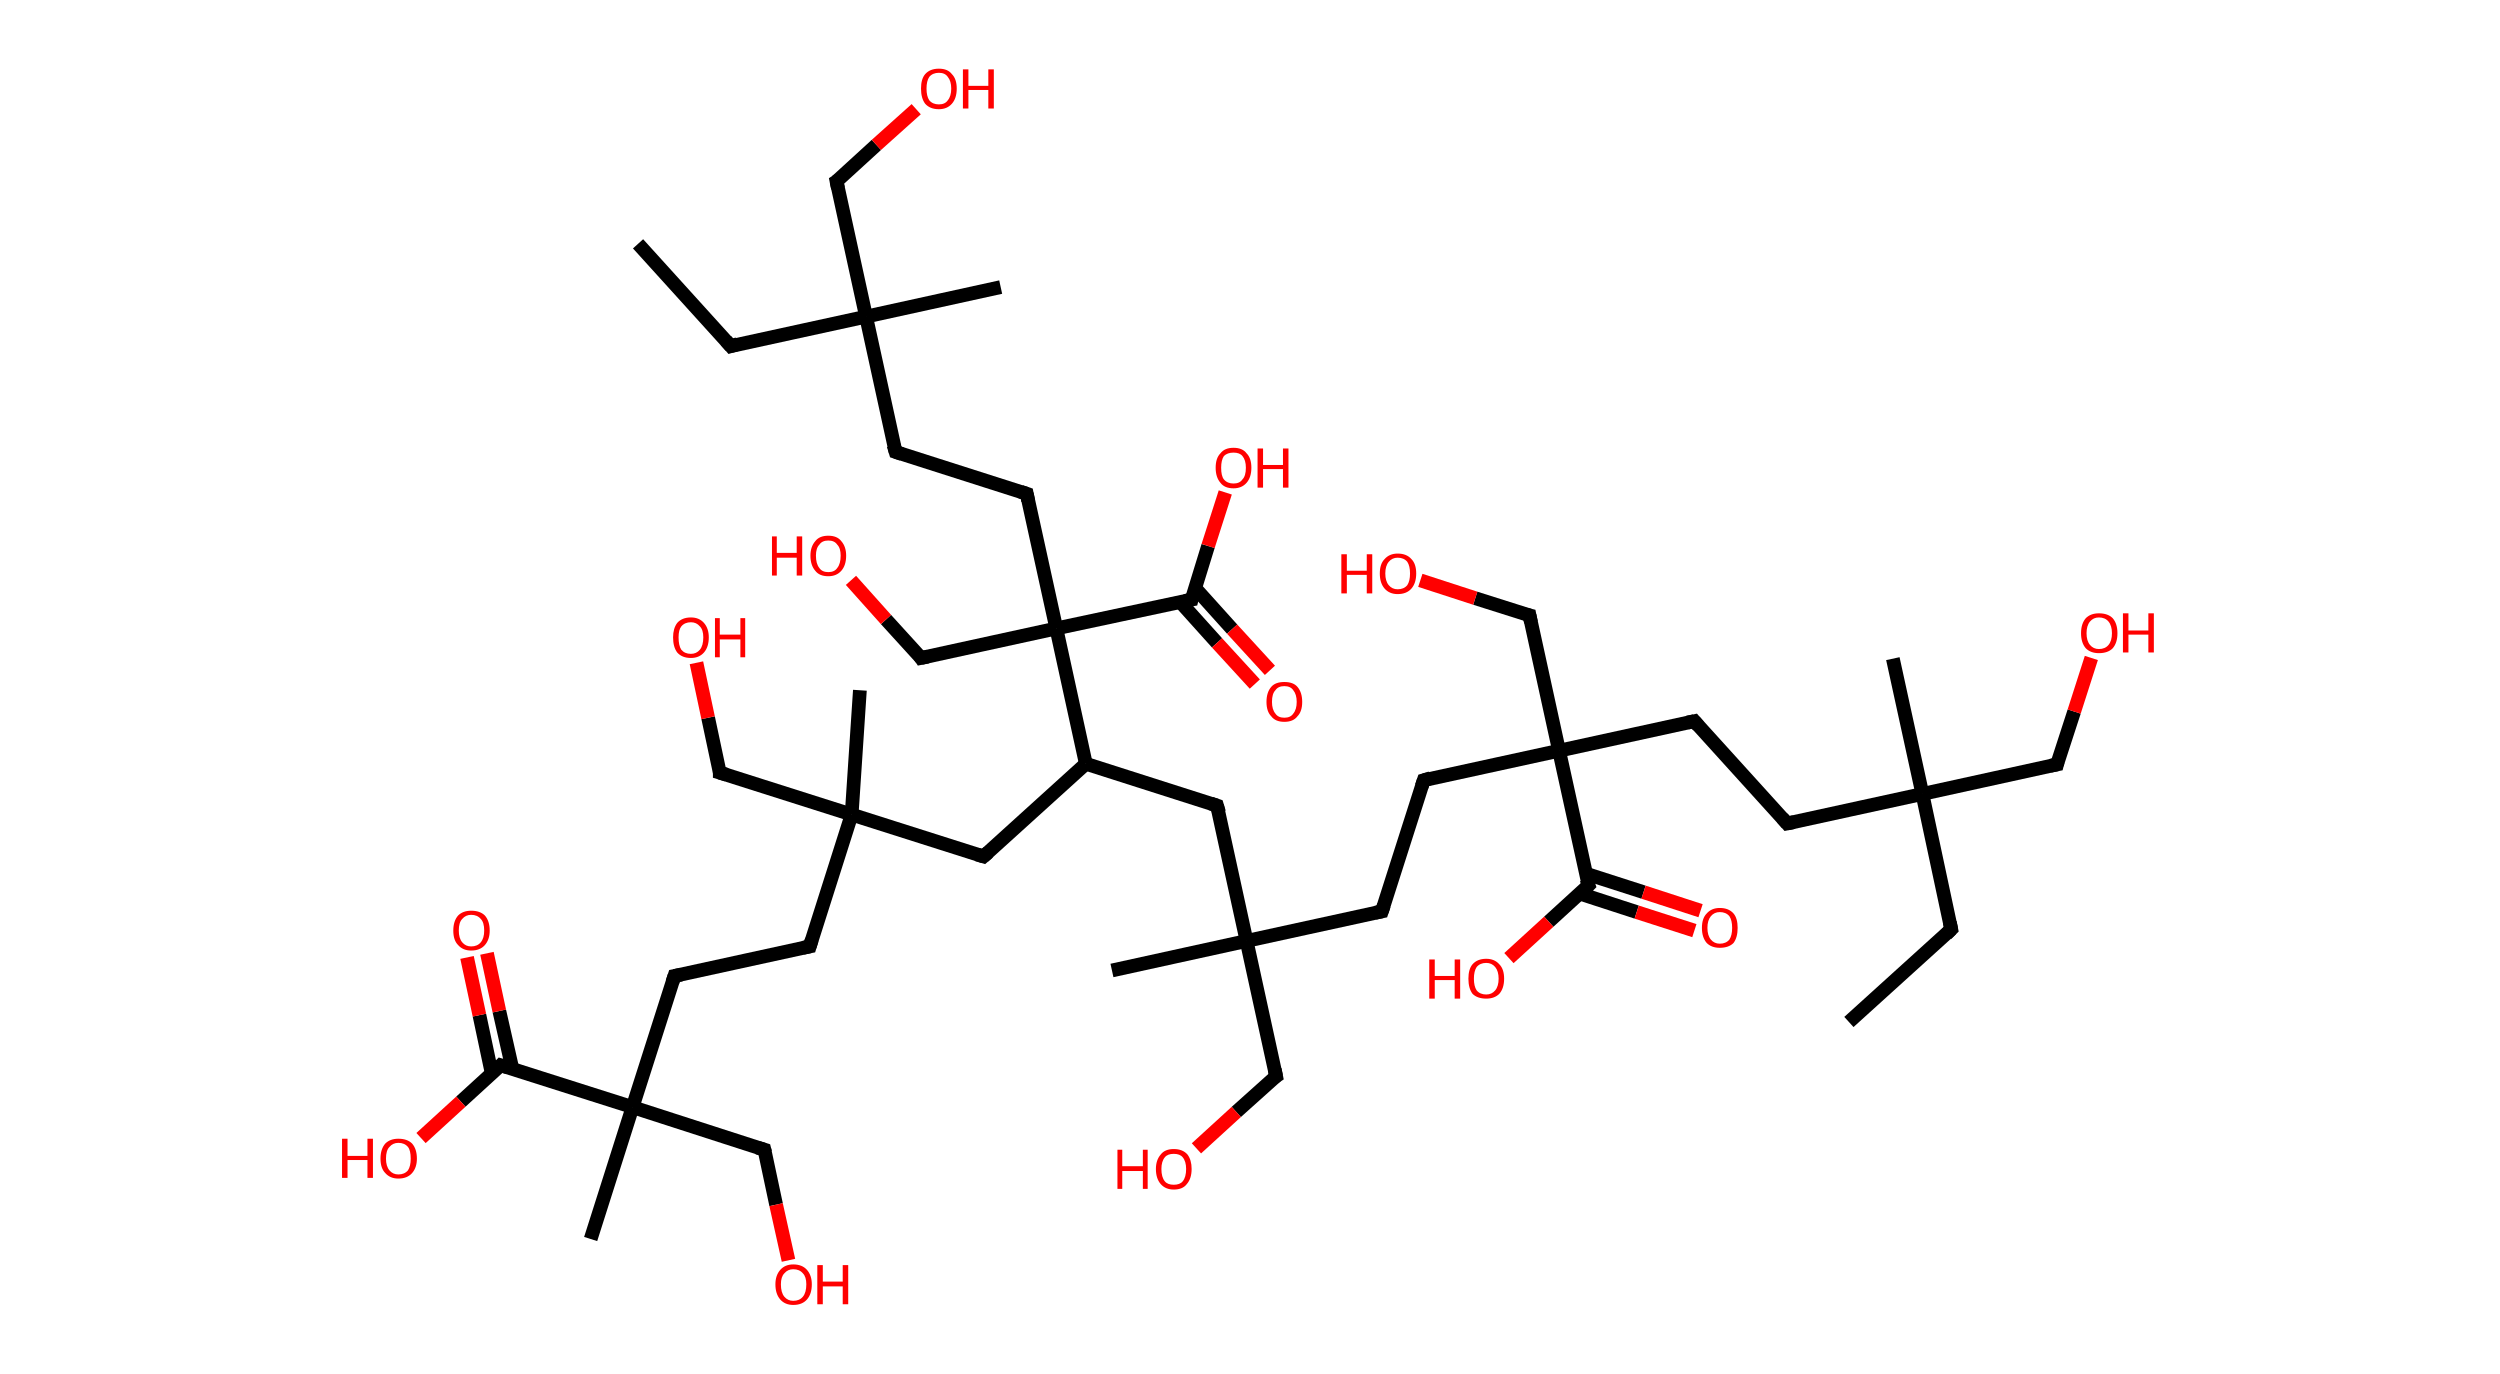 <?xml version='1.0' encoding='ASCII' standalone='yes'?>
<svg xmlns="http://www.w3.org/2000/svg" xmlns:rdkit="http://www.rdkit.org/xml" xmlns:xlink="http://www.w3.org/1999/xlink" version="1.1" baseProfile="full" xml:space="preserve" width="364px" height="200px" viewBox="0 0 364 200">
<!-- END OF HEADER -->
<rect style="opacity:1.0;fill:#FFFFFF;stroke:none" width="364.0" height="200.0" x="0.0" y="0.0"> </rect>
<path class="bond-0 atom-0 atom-1" d="M 269.2,148.8 L 284.1,135.3" style="fill:none;fill-rule:evenodd;stroke:#000000;stroke-width:2.0px;stroke-linecap:butt;stroke-linejoin:miter;stroke-opacity:1"/>
<path class="bond-1 atom-1 atom-2" d="M 284.1,135.3 L 279.9,115.6" style="fill:none;fill-rule:evenodd;stroke:#000000;stroke-width:2.0px;stroke-linecap:butt;stroke-linejoin:miter;stroke-opacity:1"/>
<path class="bond-2 atom-2 atom-3" d="M 279.9,115.6 L 275.6,95.9" style="fill:none;fill-rule:evenodd;stroke:#000000;stroke-width:2.0px;stroke-linecap:butt;stroke-linejoin:miter;stroke-opacity:1"/>
<path class="bond-3 atom-2 atom-4" d="M 279.9,115.6 L 299.5,111.3" style="fill:none;fill-rule:evenodd;stroke:#000000;stroke-width:2.0px;stroke-linecap:butt;stroke-linejoin:miter;stroke-opacity:1"/>
<path class="bond-4 atom-4 atom-5" d="M 299.5,111.3 L 302.0,103.6" style="fill:none;fill-rule:evenodd;stroke:#000000;stroke-width:2.0px;stroke-linecap:butt;stroke-linejoin:miter;stroke-opacity:1"/>
<path class="bond-4 atom-4 atom-5" d="M 302.0,103.6 L 304.5,95.8" style="fill:none;fill-rule:evenodd;stroke:#FF0000;stroke-width:2.0px;stroke-linecap:butt;stroke-linejoin:miter;stroke-opacity:1"/>
<path class="bond-5 atom-2 atom-6" d="M 279.9,115.6 L 260.2,119.9" style="fill:none;fill-rule:evenodd;stroke:#000000;stroke-width:2.0px;stroke-linecap:butt;stroke-linejoin:miter;stroke-opacity:1"/>
<path class="bond-6 atom-6 atom-7" d="M 260.2,119.9 L 246.7,105.0" style="fill:none;fill-rule:evenodd;stroke:#000000;stroke-width:2.0px;stroke-linecap:butt;stroke-linejoin:miter;stroke-opacity:1"/>
<path class="bond-7 atom-7 atom-8" d="M 246.7,105.0 L 227.0,109.3" style="fill:none;fill-rule:evenodd;stroke:#000000;stroke-width:2.0px;stroke-linecap:butt;stroke-linejoin:miter;stroke-opacity:1"/>
<path class="bond-8 atom-8 atom-9" d="M 227.0,109.3 L 222.7,89.6" style="fill:none;fill-rule:evenodd;stroke:#000000;stroke-width:2.0px;stroke-linecap:butt;stroke-linejoin:miter;stroke-opacity:1"/>
<path class="bond-9 atom-9 atom-10" d="M 222.7,89.6 L 214.8,87.1" style="fill:none;fill-rule:evenodd;stroke:#000000;stroke-width:2.0px;stroke-linecap:butt;stroke-linejoin:miter;stroke-opacity:1"/>
<path class="bond-9 atom-9 atom-10" d="M 214.8,87.1 L 206.8,84.5" style="fill:none;fill-rule:evenodd;stroke:#FF0000;stroke-width:2.0px;stroke-linecap:butt;stroke-linejoin:miter;stroke-opacity:1"/>
<path class="bond-10 atom-8 atom-11" d="M 227.0,109.3 L 207.3,113.6" style="fill:none;fill-rule:evenodd;stroke:#000000;stroke-width:2.0px;stroke-linecap:butt;stroke-linejoin:miter;stroke-opacity:1"/>
<path class="bond-11 atom-11 atom-12" d="M 207.3,113.6 L 201.2,132.7" style="fill:none;fill-rule:evenodd;stroke:#000000;stroke-width:2.0px;stroke-linecap:butt;stroke-linejoin:miter;stroke-opacity:1"/>
<path class="bond-12 atom-12 atom-13" d="M 201.2,132.7 L 181.5,137.0" style="fill:none;fill-rule:evenodd;stroke:#000000;stroke-width:2.0px;stroke-linecap:butt;stroke-linejoin:miter;stroke-opacity:1"/>
<path class="bond-13 atom-13 atom-14" d="M 181.5,137.0 L 161.9,141.3" style="fill:none;fill-rule:evenodd;stroke:#000000;stroke-width:2.0px;stroke-linecap:butt;stroke-linejoin:miter;stroke-opacity:1"/>
<path class="bond-14 atom-13 atom-15" d="M 181.5,137.0 L 185.8,156.7" style="fill:none;fill-rule:evenodd;stroke:#000000;stroke-width:2.0px;stroke-linecap:butt;stroke-linejoin:miter;stroke-opacity:1"/>
<path class="bond-15 atom-15 atom-16" d="M 185.8,156.7 L 180.0,161.9" style="fill:none;fill-rule:evenodd;stroke:#000000;stroke-width:2.0px;stroke-linecap:butt;stroke-linejoin:miter;stroke-opacity:1"/>
<path class="bond-15 atom-15 atom-16" d="M 180.0,161.9 L 174.2,167.2" style="fill:none;fill-rule:evenodd;stroke:#FF0000;stroke-width:2.0px;stroke-linecap:butt;stroke-linejoin:miter;stroke-opacity:1"/>
<path class="bond-16 atom-13 atom-17" d="M 181.5,137.0 L 177.2,117.3" style="fill:none;fill-rule:evenodd;stroke:#000000;stroke-width:2.0px;stroke-linecap:butt;stroke-linejoin:miter;stroke-opacity:1"/>
<path class="bond-17 atom-17 atom-18" d="M 177.2,117.3 L 158.1,111.2" style="fill:none;fill-rule:evenodd;stroke:#000000;stroke-width:2.0px;stroke-linecap:butt;stroke-linejoin:miter;stroke-opacity:1"/>
<path class="bond-18 atom-18 atom-19" d="M 158.1,111.2 L 143.2,124.7" style="fill:none;fill-rule:evenodd;stroke:#000000;stroke-width:2.0px;stroke-linecap:butt;stroke-linejoin:miter;stroke-opacity:1"/>
<path class="bond-19 atom-19 atom-20" d="M 143.2,124.7 L 124.0,118.6" style="fill:none;fill-rule:evenodd;stroke:#000000;stroke-width:2.0px;stroke-linecap:butt;stroke-linejoin:miter;stroke-opacity:1"/>
<path class="bond-20 atom-20 atom-21" d="M 124.0,118.6 L 125.2,100.5" style="fill:none;fill-rule:evenodd;stroke:#000000;stroke-width:2.0px;stroke-linecap:butt;stroke-linejoin:miter;stroke-opacity:1"/>
<path class="bond-21 atom-20 atom-22" d="M 124.0,118.6 L 104.8,112.5" style="fill:none;fill-rule:evenodd;stroke:#000000;stroke-width:2.0px;stroke-linecap:butt;stroke-linejoin:miter;stroke-opacity:1"/>
<path class="bond-22 atom-22 atom-23" d="M 104.8,112.5 L 103.1,104.5" style="fill:none;fill-rule:evenodd;stroke:#000000;stroke-width:2.0px;stroke-linecap:butt;stroke-linejoin:miter;stroke-opacity:1"/>
<path class="bond-22 atom-22 atom-23" d="M 103.1,104.5 L 101.4,96.5" style="fill:none;fill-rule:evenodd;stroke:#FF0000;stroke-width:2.0px;stroke-linecap:butt;stroke-linejoin:miter;stroke-opacity:1"/>
<path class="bond-23 atom-20 atom-24" d="M 124.0,118.6 L 117.9,137.8" style="fill:none;fill-rule:evenodd;stroke:#000000;stroke-width:2.0px;stroke-linecap:butt;stroke-linejoin:miter;stroke-opacity:1"/>
<path class="bond-24 atom-24 atom-25" d="M 117.9,137.8 L 98.2,142.1" style="fill:none;fill-rule:evenodd;stroke:#000000;stroke-width:2.0px;stroke-linecap:butt;stroke-linejoin:miter;stroke-opacity:1"/>
<path class="bond-25 atom-25 atom-26" d="M 98.2,142.1 L 92.1,161.2" style="fill:none;fill-rule:evenodd;stroke:#000000;stroke-width:2.0px;stroke-linecap:butt;stroke-linejoin:miter;stroke-opacity:1"/>
<path class="bond-26 atom-26 atom-27" d="M 92.1,161.2 L 86.0,180.4" style="fill:none;fill-rule:evenodd;stroke:#000000;stroke-width:2.0px;stroke-linecap:butt;stroke-linejoin:miter;stroke-opacity:1"/>
<path class="bond-27 atom-26 atom-28" d="M 92.1,161.2 L 111.3,167.4" style="fill:none;fill-rule:evenodd;stroke:#000000;stroke-width:2.0px;stroke-linecap:butt;stroke-linejoin:miter;stroke-opacity:1"/>
<path class="bond-28 atom-28 atom-29" d="M 111.3,167.4 L 113.0,175.4" style="fill:none;fill-rule:evenodd;stroke:#000000;stroke-width:2.0px;stroke-linecap:butt;stroke-linejoin:miter;stroke-opacity:1"/>
<path class="bond-28 atom-28 atom-29" d="M 113.0,175.4 L 114.8,183.5" style="fill:none;fill-rule:evenodd;stroke:#FF0000;stroke-width:2.0px;stroke-linecap:butt;stroke-linejoin:miter;stroke-opacity:1"/>
<path class="bond-29 atom-26 atom-30" d="M 92.1,161.2 L 72.9,155.1" style="fill:none;fill-rule:evenodd;stroke:#000000;stroke-width:2.0px;stroke-linecap:butt;stroke-linejoin:miter;stroke-opacity:1"/>
<path class="bond-30 atom-30 atom-31" d="M 74.6,155.6 L 72.7,147.2" style="fill:none;fill-rule:evenodd;stroke:#000000;stroke-width:2.0px;stroke-linecap:butt;stroke-linejoin:miter;stroke-opacity:1"/>
<path class="bond-30 atom-30 atom-31" d="M 72.7,147.2 L 70.9,138.8" style="fill:none;fill-rule:evenodd;stroke:#FF0000;stroke-width:2.0px;stroke-linecap:butt;stroke-linejoin:miter;stroke-opacity:1"/>
<path class="bond-30 atom-30 atom-31" d="M 71.6,156.3 L 69.8,147.8" style="fill:none;fill-rule:evenodd;stroke:#000000;stroke-width:2.0px;stroke-linecap:butt;stroke-linejoin:miter;stroke-opacity:1"/>
<path class="bond-30 atom-30 atom-31" d="M 69.8,147.8 L 68.0,139.4" style="fill:none;fill-rule:evenodd;stroke:#FF0000;stroke-width:2.0px;stroke-linecap:butt;stroke-linejoin:miter;stroke-opacity:1"/>
<path class="bond-31 atom-30 atom-32" d="M 72.9,155.1 L 67.1,160.4" style="fill:none;fill-rule:evenodd;stroke:#000000;stroke-width:2.0px;stroke-linecap:butt;stroke-linejoin:miter;stroke-opacity:1"/>
<path class="bond-31 atom-30 atom-32" d="M 67.1,160.4 L 61.3,165.7" style="fill:none;fill-rule:evenodd;stroke:#FF0000;stroke-width:2.0px;stroke-linecap:butt;stroke-linejoin:miter;stroke-opacity:1"/>
<path class="bond-32 atom-18 atom-33" d="M 158.1,111.2 L 153.8,91.5" style="fill:none;fill-rule:evenodd;stroke:#000000;stroke-width:2.0px;stroke-linecap:butt;stroke-linejoin:miter;stroke-opacity:1"/>
<path class="bond-33 atom-33 atom-34" d="M 153.8,91.5 L 134.1,95.8" style="fill:none;fill-rule:evenodd;stroke:#000000;stroke-width:2.0px;stroke-linecap:butt;stroke-linejoin:miter;stroke-opacity:1"/>
<path class="bond-34 atom-34 atom-35" d="M 134.1,95.8 L 129.0,90.2" style="fill:none;fill-rule:evenodd;stroke:#000000;stroke-width:2.0px;stroke-linecap:butt;stroke-linejoin:miter;stroke-opacity:1"/>
<path class="bond-34 atom-34 atom-35" d="M 129.0,90.2 L 123.9,84.5" style="fill:none;fill-rule:evenodd;stroke:#FF0000;stroke-width:2.0px;stroke-linecap:butt;stroke-linejoin:miter;stroke-opacity:1"/>
<path class="bond-35 atom-33 atom-36" d="M 153.8,91.5 L 149.5,71.9" style="fill:none;fill-rule:evenodd;stroke:#000000;stroke-width:2.0px;stroke-linecap:butt;stroke-linejoin:miter;stroke-opacity:1"/>
<path class="bond-36 atom-36 atom-37" d="M 149.5,71.9 L 130.4,65.8" style="fill:none;fill-rule:evenodd;stroke:#000000;stroke-width:2.0px;stroke-linecap:butt;stroke-linejoin:miter;stroke-opacity:1"/>
<path class="bond-37 atom-37 atom-38" d="M 130.4,65.8 L 126.1,46.1" style="fill:none;fill-rule:evenodd;stroke:#000000;stroke-width:2.0px;stroke-linecap:butt;stroke-linejoin:miter;stroke-opacity:1"/>
<path class="bond-38 atom-38 atom-39" d="M 126.1,46.1 L 145.7,41.8" style="fill:none;fill-rule:evenodd;stroke:#000000;stroke-width:2.0px;stroke-linecap:butt;stroke-linejoin:miter;stroke-opacity:1"/>
<path class="bond-39 atom-38 atom-40" d="M 126.1,46.1 L 106.4,50.4" style="fill:none;fill-rule:evenodd;stroke:#000000;stroke-width:2.0px;stroke-linecap:butt;stroke-linejoin:miter;stroke-opacity:1"/>
<path class="bond-40 atom-40 atom-41" d="M 106.4,50.4 L 92.9,35.5" style="fill:none;fill-rule:evenodd;stroke:#000000;stroke-width:2.0px;stroke-linecap:butt;stroke-linejoin:miter;stroke-opacity:1"/>
<path class="bond-41 atom-38 atom-42" d="M 126.1,46.1 L 121.8,26.4" style="fill:none;fill-rule:evenodd;stroke:#000000;stroke-width:2.0px;stroke-linecap:butt;stroke-linejoin:miter;stroke-opacity:1"/>
<path class="bond-42 atom-42 atom-43" d="M 121.8,26.4 L 127.6,21.1" style="fill:none;fill-rule:evenodd;stroke:#000000;stroke-width:2.0px;stroke-linecap:butt;stroke-linejoin:miter;stroke-opacity:1"/>
<path class="bond-42 atom-42 atom-43" d="M 127.6,21.1 L 133.4,15.9" style="fill:none;fill-rule:evenodd;stroke:#FF0000;stroke-width:2.0px;stroke-linecap:butt;stroke-linejoin:miter;stroke-opacity:1"/>
<path class="bond-43 atom-33 atom-44" d="M 153.8,91.5 L 173.5,87.3" style="fill:none;fill-rule:evenodd;stroke:#000000;stroke-width:2.0px;stroke-linecap:butt;stroke-linejoin:miter;stroke-opacity:1"/>
<path class="bond-44 atom-44 atom-45" d="M 171.8,87.6 L 177.2,93.6" style="fill:none;fill-rule:evenodd;stroke:#000000;stroke-width:2.0px;stroke-linecap:butt;stroke-linejoin:miter;stroke-opacity:1"/>
<path class="bond-44 atom-44 atom-45" d="M 177.2,93.6 L 182.7,99.6" style="fill:none;fill-rule:evenodd;stroke:#FF0000;stroke-width:2.0px;stroke-linecap:butt;stroke-linejoin:miter;stroke-opacity:1"/>
<path class="bond-44 atom-44 atom-45" d="M 174.0,85.6 L 179.4,91.6" style="fill:none;fill-rule:evenodd;stroke:#000000;stroke-width:2.0px;stroke-linecap:butt;stroke-linejoin:miter;stroke-opacity:1"/>
<path class="bond-44 atom-44 atom-45" d="M 179.4,91.6 L 184.9,97.6" style="fill:none;fill-rule:evenodd;stroke:#FF0000;stroke-width:2.0px;stroke-linecap:butt;stroke-linejoin:miter;stroke-opacity:1"/>
<path class="bond-45 atom-44 atom-46" d="M 173.5,87.3 L 175.9,79.5" style="fill:none;fill-rule:evenodd;stroke:#000000;stroke-width:2.0px;stroke-linecap:butt;stroke-linejoin:miter;stroke-opacity:1"/>
<path class="bond-45 atom-44 atom-46" d="M 175.9,79.5 L 178.4,71.7" style="fill:none;fill-rule:evenodd;stroke:#FF0000;stroke-width:2.0px;stroke-linecap:butt;stroke-linejoin:miter;stroke-opacity:1"/>
<path class="bond-46 atom-8 atom-47" d="M 227.0,109.3 L 231.3,128.9" style="fill:none;fill-rule:evenodd;stroke:#000000;stroke-width:2.0px;stroke-linecap:butt;stroke-linejoin:miter;stroke-opacity:1"/>
<path class="bond-47 atom-47 atom-48" d="M 230.0,130.1 L 238.3,132.8" style="fill:none;fill-rule:evenodd;stroke:#000000;stroke-width:2.0px;stroke-linecap:butt;stroke-linejoin:miter;stroke-opacity:1"/>
<path class="bond-47 atom-47 atom-48" d="M 238.3,132.8 L 246.7,135.5" style="fill:none;fill-rule:evenodd;stroke:#FF0000;stroke-width:2.0px;stroke-linecap:butt;stroke-linejoin:miter;stroke-opacity:1"/>
<path class="bond-47 atom-47 atom-48" d="M 230.9,127.2 L 239.3,129.9" style="fill:none;fill-rule:evenodd;stroke:#000000;stroke-width:2.0px;stroke-linecap:butt;stroke-linejoin:miter;stroke-opacity:1"/>
<path class="bond-47 atom-47 atom-48" d="M 239.3,129.9 L 247.6,132.6" style="fill:none;fill-rule:evenodd;stroke:#FF0000;stroke-width:2.0px;stroke-linecap:butt;stroke-linejoin:miter;stroke-opacity:1"/>
<path class="bond-48 atom-47 atom-49" d="M 231.3,128.9 L 225.5,134.2" style="fill:none;fill-rule:evenodd;stroke:#000000;stroke-width:2.0px;stroke-linecap:butt;stroke-linejoin:miter;stroke-opacity:1"/>
<path class="bond-48 atom-47 atom-49" d="M 225.5,134.2 L 219.7,139.5" style="fill:none;fill-rule:evenodd;stroke:#FF0000;stroke-width:2.0px;stroke-linecap:butt;stroke-linejoin:miter;stroke-opacity:1"/>
<path d="M 283.4,136.0 L 284.1,135.3 L 283.9,134.3" style="fill:none;stroke:#000000;stroke-width:2.0px;stroke-linecap:butt;stroke-linejoin:miter;stroke-opacity:1;"/>
<path d="M 298.5,111.5 L 299.5,111.3 L 299.6,110.9" style="fill:none;stroke:#000000;stroke-width:2.0px;stroke-linecap:butt;stroke-linejoin:miter;stroke-opacity:1;"/>
<path d="M 261.2,119.7 L 260.2,119.9 L 259.5,119.1" style="fill:none;stroke:#000000;stroke-width:2.0px;stroke-linecap:butt;stroke-linejoin:miter;stroke-opacity:1;"/>
<path d="M 247.3,105.7 L 246.7,105.0 L 245.7,105.2" style="fill:none;stroke:#000000;stroke-width:2.0px;stroke-linecap:butt;stroke-linejoin:miter;stroke-opacity:1;"/>
<path d="M 222.9,90.6 L 222.7,89.6 L 222.3,89.5" style="fill:none;stroke:#000000;stroke-width:2.0px;stroke-linecap:butt;stroke-linejoin:miter;stroke-opacity:1;"/>
<path d="M 208.3,113.3 L 207.3,113.6 L 207.0,114.5" style="fill:none;stroke:#000000;stroke-width:2.0px;stroke-linecap:butt;stroke-linejoin:miter;stroke-opacity:1;"/>
<path d="M 201.5,131.8 L 201.2,132.7 L 200.2,132.9" style="fill:none;stroke:#000000;stroke-width:2.0px;stroke-linecap:butt;stroke-linejoin:miter;stroke-opacity:1;"/>
<path d="M 185.6,155.7 L 185.8,156.7 L 185.5,156.9" style="fill:none;stroke:#000000;stroke-width:2.0px;stroke-linecap:butt;stroke-linejoin:miter;stroke-opacity:1;"/>
<path d="M 177.5,118.3 L 177.2,117.3 L 176.3,117.0" style="fill:none;stroke:#000000;stroke-width:2.0px;stroke-linecap:butt;stroke-linejoin:miter;stroke-opacity:1;"/>
<path d="M 143.9,124.1 L 143.2,124.7 L 142.2,124.4" style="fill:none;stroke:#000000;stroke-width:2.0px;stroke-linecap:butt;stroke-linejoin:miter;stroke-opacity:1;"/>
<path d="M 105.8,112.8 L 104.8,112.5 L 104.8,112.1" style="fill:none;stroke:#000000;stroke-width:2.0px;stroke-linecap:butt;stroke-linejoin:miter;stroke-opacity:1;"/>
<path d="M 118.2,136.8 L 117.9,137.8 L 116.9,138.0" style="fill:none;stroke:#000000;stroke-width:2.0px;stroke-linecap:butt;stroke-linejoin:miter;stroke-opacity:1;"/>
<path d="M 99.2,141.9 L 98.2,142.1 L 97.9,143.0" style="fill:none;stroke:#000000;stroke-width:2.0px;stroke-linecap:butt;stroke-linejoin:miter;stroke-opacity:1;"/>
<path d="M 110.3,167.1 L 111.3,167.4 L 111.4,167.8" style="fill:none;stroke:#000000;stroke-width:2.0px;stroke-linecap:butt;stroke-linejoin:miter;stroke-opacity:1;"/>
<path d="M 73.9,155.4 L 72.9,155.1 L 72.6,155.4" style="fill:none;stroke:#000000;stroke-width:2.0px;stroke-linecap:butt;stroke-linejoin:miter;stroke-opacity:1;"/>
<path d="M 135.1,95.6 L 134.1,95.8 L 133.9,95.5" style="fill:none;stroke:#000000;stroke-width:2.0px;stroke-linecap:butt;stroke-linejoin:miter;stroke-opacity:1;"/>
<path d="M 149.7,72.9 L 149.5,71.9 L 148.6,71.6" style="fill:none;stroke:#000000;stroke-width:2.0px;stroke-linecap:butt;stroke-linejoin:miter;stroke-opacity:1;"/>
<path d="M 131.3,66.1 L 130.4,65.8 L 130.1,64.8" style="fill:none;stroke:#000000;stroke-width:2.0px;stroke-linecap:butt;stroke-linejoin:miter;stroke-opacity:1;"/>
<path d="M 107.4,50.1 L 106.4,50.4 L 105.7,49.6" style="fill:none;stroke:#000000;stroke-width:2.0px;stroke-linecap:butt;stroke-linejoin:miter;stroke-opacity:1;"/>
<path d="M 122.0,27.4 L 121.8,26.4 L 122.1,26.2" style="fill:none;stroke:#000000;stroke-width:2.0px;stroke-linecap:butt;stroke-linejoin:miter;stroke-opacity:1;"/>
<path d="M 172.5,87.5 L 173.5,87.3 L 173.6,86.9" style="fill:none;stroke:#000000;stroke-width:2.0px;stroke-linecap:butt;stroke-linejoin:miter;stroke-opacity:1;"/>
<path d="M 231.0,128.0 L 231.3,128.9 L 231.0,129.2" style="fill:none;stroke:#000000;stroke-width:2.0px;stroke-linecap:butt;stroke-linejoin:miter;stroke-opacity:1;"/>
<path class="atom-5" d="M 303.0 92.2 Q 303.0 90.8, 303.7 90.0 Q 304.4 89.3, 305.6 89.3 Q 306.9 89.3, 307.6 90.0 Q 308.3 90.8, 308.3 92.2 Q 308.3 93.6, 307.6 94.4 Q 306.9 95.1, 305.6 95.1 Q 304.4 95.1, 303.7 94.4 Q 303.0 93.6, 303.0 92.2 M 305.6 94.5 Q 306.5 94.5, 307.0 93.9 Q 307.5 93.3, 307.5 92.2 Q 307.5 91.1, 307.0 90.5 Q 306.5 89.9, 305.6 89.9 Q 304.8 89.9, 304.3 90.5 Q 303.8 91.1, 303.8 92.2 Q 303.8 93.3, 304.3 93.9 Q 304.8 94.5, 305.6 94.5 " fill="#FF0000"/>
<path class="atom-5" d="M 309.1 89.3 L 309.9 89.3 L 309.9 91.8 L 312.8 91.8 L 312.8 89.3 L 313.6 89.3 L 313.6 95.0 L 312.8 95.0 L 312.8 92.4 L 309.9 92.4 L 309.9 95.0 L 309.1 95.0 L 309.1 89.3 " fill="#FF0000"/>
<path class="atom-10" d="M 195.3 80.7 L 196.1 80.7 L 196.1 83.1 L 199.0 83.1 L 199.0 80.7 L 199.8 80.7 L 199.8 86.4 L 199.0 86.4 L 199.0 83.7 L 196.1 83.7 L 196.1 86.4 L 195.3 86.4 L 195.3 80.7 " fill="#FF0000"/>
<path class="atom-10" d="M 200.9 83.5 Q 200.9 82.1, 201.6 81.4 Q 202.3 80.6, 203.5 80.6 Q 204.8 80.6, 205.5 81.4 Q 206.2 82.1, 206.2 83.5 Q 206.2 84.9, 205.5 85.7 Q 204.8 86.5, 203.5 86.5 Q 202.3 86.5, 201.6 85.7 Q 200.9 84.9, 200.9 83.5 M 203.5 85.8 Q 204.4 85.8, 204.9 85.2 Q 205.3 84.6, 205.3 83.5 Q 205.3 82.4, 204.9 81.8 Q 204.4 81.2, 203.5 81.2 Q 202.7 81.2, 202.2 81.8 Q 201.7 82.4, 201.7 83.5 Q 201.7 84.6, 202.2 85.2 Q 202.7 85.8, 203.5 85.8 " fill="#FF0000"/>
<path class="atom-16" d="M 162.7 167.4 L 163.4 167.4 L 163.4 169.8 L 166.4 169.8 L 166.4 167.4 L 167.1 167.4 L 167.1 173.1 L 166.4 173.1 L 166.4 170.5 L 163.4 170.5 L 163.4 173.1 L 162.7 173.1 L 162.7 167.4 " fill="#FF0000"/>
<path class="atom-16" d="M 168.3 170.2 Q 168.3 168.9, 169.0 168.1 Q 169.6 167.3, 170.9 167.3 Q 172.2 167.3, 172.9 168.1 Q 173.5 168.9, 173.5 170.2 Q 173.5 171.6, 172.8 172.4 Q 172.2 173.2, 170.9 173.2 Q 169.7 173.2, 169.0 172.4 Q 168.3 171.6, 168.3 170.2 M 170.9 172.5 Q 171.8 172.5, 172.2 172.0 Q 172.7 171.4, 172.7 170.2 Q 172.7 169.1, 172.2 168.5 Q 171.8 168.0, 170.9 168.0 Q 170.0 168.0, 169.6 168.5 Q 169.1 169.1, 169.1 170.2 Q 169.1 171.4, 169.6 172.0 Q 170.0 172.5, 170.9 172.5 " fill="#FF0000"/>
<path class="atom-23" d="M 98.0 92.8 Q 98.0 91.5, 98.6 90.7 Q 99.3 89.9, 100.6 89.9 Q 101.8 89.9, 102.5 90.7 Q 103.2 91.5, 103.2 92.8 Q 103.2 94.2, 102.5 95.0 Q 101.8 95.8, 100.6 95.8 Q 99.3 95.8, 98.6 95.0 Q 98.0 94.2, 98.0 92.8 M 100.6 95.2 Q 101.4 95.2, 101.9 94.6 Q 102.4 94.0, 102.4 92.8 Q 102.4 91.7, 101.9 91.2 Q 101.4 90.6, 100.6 90.6 Q 99.7 90.6, 99.2 91.2 Q 98.8 91.7, 98.8 92.8 Q 98.8 94.0, 99.2 94.6 Q 99.7 95.2, 100.6 95.2 " fill="#FF0000"/>
<path class="atom-23" d="M 104.1 90.0 L 104.8 90.0 L 104.8 92.4 L 107.8 92.4 L 107.8 90.0 L 108.5 90.0 L 108.5 95.7 L 107.8 95.7 L 107.8 93.1 L 104.8 93.1 L 104.8 95.7 L 104.1 95.7 L 104.1 90.0 " fill="#FF0000"/>
<path class="atom-29" d="M 112.9 187.0 Q 112.9 185.7, 113.6 184.9 Q 114.3 184.1, 115.5 184.1 Q 116.8 184.1, 117.5 184.9 Q 118.2 185.7, 118.2 187.0 Q 118.2 188.4, 117.5 189.2 Q 116.8 190.0, 115.5 190.0 Q 114.3 190.0, 113.6 189.2 Q 112.9 188.4, 112.9 187.0 M 115.5 189.4 Q 116.4 189.4, 116.9 188.8 Q 117.4 188.2, 117.4 187.0 Q 117.4 185.9, 116.9 185.4 Q 116.4 184.8, 115.5 184.8 Q 114.7 184.8, 114.2 185.4 Q 113.7 185.9, 113.7 187.0 Q 113.7 188.2, 114.2 188.8 Q 114.7 189.4, 115.5 189.4 " fill="#FF0000"/>
<path class="atom-29" d="M 119.0 184.2 L 119.8 184.2 L 119.8 186.6 L 122.7 186.6 L 122.7 184.2 L 123.5 184.2 L 123.5 189.9 L 122.7 189.9 L 122.7 187.3 L 119.8 187.3 L 119.8 189.9 L 119.0 189.9 L 119.0 184.2 " fill="#FF0000"/>
<path class="atom-31" d="M 66.0 135.5 Q 66.0 134.1, 66.7 133.3 Q 67.4 132.6, 68.6 132.6 Q 69.9 132.6, 70.6 133.3 Q 71.3 134.1, 71.3 135.5 Q 71.3 136.8, 70.6 137.6 Q 69.9 138.4, 68.6 138.4 Q 67.4 138.4, 66.7 137.6 Q 66.0 136.9, 66.0 135.5 M 68.6 137.8 Q 69.5 137.8, 70.0 137.2 Q 70.5 136.6, 70.5 135.5 Q 70.5 134.3, 70.0 133.8 Q 69.5 133.2, 68.6 133.2 Q 67.8 133.2, 67.3 133.8 Q 66.8 134.3, 66.8 135.5 Q 66.8 136.6, 67.3 137.2 Q 67.8 137.8, 68.6 137.8 " fill="#FF0000"/>
<path class="atom-32" d="M 49.8 165.8 L 50.6 165.8 L 50.6 168.3 L 53.5 168.3 L 53.5 165.8 L 54.3 165.8 L 54.3 171.5 L 53.5 171.5 L 53.5 168.9 L 50.6 168.9 L 50.6 171.5 L 49.8 171.5 L 49.8 165.8 " fill="#FF0000"/>
<path class="atom-32" d="M 55.4 168.7 Q 55.4 167.3, 56.1 166.5 Q 56.8 165.8, 58.0 165.8 Q 59.3 165.8, 60.0 166.5 Q 60.7 167.3, 60.7 168.7 Q 60.7 170.0, 60.0 170.8 Q 59.3 171.6, 58.0 171.6 Q 56.8 171.6, 56.1 170.8 Q 55.4 170.1, 55.4 168.7 M 58.0 171.0 Q 58.9 171.0, 59.4 170.4 Q 59.8 169.8, 59.8 168.7 Q 59.8 167.5, 59.4 167.0 Q 58.9 166.4, 58.0 166.4 Q 57.2 166.4, 56.7 167.0 Q 56.2 167.5, 56.2 168.7 Q 56.2 169.8, 56.7 170.4 Q 57.2 171.0, 58.0 171.0 " fill="#FF0000"/>
<path class="atom-35" d="M 112.4 78.1 L 113.1 78.1 L 113.1 80.5 L 116.0 80.5 L 116.0 78.1 L 116.8 78.1 L 116.8 83.8 L 116.0 83.8 L 116.0 81.2 L 113.1 81.2 L 113.1 83.8 L 112.4 83.8 L 112.4 78.1 " fill="#FF0000"/>
<path class="atom-35" d="M 118.0 80.9 Q 118.0 79.6, 118.7 78.8 Q 119.3 78.0, 120.6 78.0 Q 121.9 78.0, 122.5 78.8 Q 123.2 79.6, 123.2 80.9 Q 123.2 82.3, 122.5 83.1 Q 121.8 83.9, 120.6 83.9 Q 119.3 83.9, 118.7 83.1 Q 118.0 82.3, 118.0 80.9 M 120.6 83.3 Q 121.5 83.3, 121.9 82.7 Q 122.4 82.1, 122.4 80.9 Q 122.4 79.8, 121.9 79.3 Q 121.5 78.7, 120.6 78.7 Q 119.7 78.7, 119.3 79.3 Q 118.8 79.8, 118.8 80.9 Q 118.8 82.1, 119.3 82.7 Q 119.7 83.3, 120.6 83.3 " fill="#FF0000"/>
<path class="atom-43" d="M 134.1 12.9 Q 134.1 11.5, 134.7 10.8 Q 135.4 10.0, 136.7 10.0 Q 138.0 10.0, 138.6 10.8 Q 139.3 11.5, 139.3 12.9 Q 139.3 14.3, 138.6 15.1 Q 137.9 15.9, 136.7 15.9 Q 135.4 15.9, 134.7 15.1 Q 134.1 14.3, 134.1 12.9 M 136.7 15.2 Q 137.6 15.2, 138.0 14.6 Q 138.5 14.0, 138.5 12.9 Q 138.5 11.8, 138.0 11.2 Q 137.6 10.6, 136.7 10.6 Q 135.8 10.6, 135.3 11.2 Q 134.9 11.8, 134.9 12.9 Q 134.9 14.0, 135.3 14.6 Q 135.8 15.2, 136.7 15.2 " fill="#FF0000"/>
<path class="atom-43" d="M 140.2 10.1 L 141.0 10.1 L 141.0 12.5 L 143.9 12.5 L 143.9 10.1 L 144.7 10.1 L 144.7 15.8 L 143.9 15.8 L 143.9 13.1 L 141.0 13.1 L 141.0 15.8 L 140.2 15.8 L 140.2 10.1 " fill="#FF0000"/>
<path class="atom-45" d="M 184.4 102.2 Q 184.4 100.8, 185.1 100.0 Q 185.7 99.3, 187.0 99.3 Q 188.3 99.3, 188.9 100.0 Q 189.6 100.8, 189.6 102.2 Q 189.6 103.6, 188.9 104.3 Q 188.3 105.1, 187.0 105.1 Q 185.7 105.1, 185.1 104.3 Q 184.4 103.6, 184.4 102.2 M 187.0 104.5 Q 187.9 104.5, 188.3 103.9 Q 188.8 103.3, 188.8 102.2 Q 188.8 101.1, 188.3 100.5 Q 187.9 99.9, 187.0 99.9 Q 186.1 99.9, 185.7 100.5 Q 185.2 101.0, 185.2 102.2 Q 185.2 103.3, 185.7 103.9 Q 186.1 104.5, 187.0 104.5 " fill="#FF0000"/>
<path class="atom-46" d="M 177.0 68.1 Q 177.0 66.7, 177.7 66.0 Q 178.3 65.2, 179.6 65.2 Q 180.9 65.2, 181.5 66.0 Q 182.2 66.7, 182.2 68.1 Q 182.2 69.5, 181.5 70.3 Q 180.8 71.1, 179.6 71.1 Q 178.3 71.1, 177.7 70.3 Q 177.0 69.5, 177.0 68.1 M 179.6 70.4 Q 180.5 70.4, 180.9 69.8 Q 181.4 69.3, 181.4 68.1 Q 181.4 67.0, 180.9 66.4 Q 180.5 65.9, 179.6 65.9 Q 178.7 65.9, 178.2 66.4 Q 177.8 67.0, 177.8 68.1 Q 177.8 69.3, 178.2 69.8 Q 178.7 70.4, 179.6 70.4 " fill="#FF0000"/>
<path class="atom-46" d="M 183.1 65.3 L 183.9 65.3 L 183.9 67.7 L 186.8 67.7 L 186.8 65.3 L 187.6 65.3 L 187.6 71.0 L 186.8 71.0 L 186.8 68.3 L 183.9 68.3 L 183.9 71.0 L 183.1 71.0 L 183.1 65.3 " fill="#FF0000"/>
<path class="atom-48" d="M 247.8 135.1 Q 247.8 133.7, 248.5 133.0 Q 249.2 132.2, 250.4 132.2 Q 251.7 132.2, 252.4 133.0 Q 253.0 133.7, 253.0 135.1 Q 253.0 136.5, 252.4 137.3 Q 251.7 138.0, 250.4 138.0 Q 249.2 138.0, 248.5 137.3 Q 247.8 136.5, 247.8 135.1 M 250.4 137.4 Q 251.3 137.4, 251.8 136.8 Q 252.2 136.2, 252.2 135.1 Q 252.2 134.0, 251.8 133.4 Q 251.3 132.8, 250.4 132.8 Q 249.6 132.8, 249.1 133.4 Q 248.6 134.0, 248.6 135.1 Q 248.6 136.2, 249.1 136.8 Q 249.6 137.4, 250.4 137.4 " fill="#FF0000"/>
<path class="atom-49" d="M 208.1 139.7 L 208.9 139.7 L 208.9 142.1 L 211.8 142.1 L 211.8 139.7 L 212.6 139.7 L 212.6 145.4 L 211.8 145.4 L 211.8 142.7 L 208.9 142.7 L 208.9 145.4 L 208.1 145.4 L 208.1 139.7 " fill="#FF0000"/>
<path class="atom-49" d="M 213.8 142.5 Q 213.8 141.1, 214.4 140.4 Q 215.1 139.6, 216.4 139.6 Q 217.6 139.6, 218.3 140.4 Q 219.0 141.1, 219.0 142.5 Q 219.0 143.9, 218.3 144.7 Q 217.6 145.4, 216.4 145.4 Q 215.1 145.4, 214.4 144.7 Q 213.8 143.9, 213.8 142.5 M 216.4 144.8 Q 217.2 144.8, 217.7 144.2 Q 218.2 143.6, 218.2 142.5 Q 218.2 141.4, 217.7 140.8 Q 217.2 140.2, 216.4 140.2 Q 215.5 140.2, 215.0 140.8 Q 214.6 141.4, 214.6 142.5 Q 214.6 143.6, 215.0 144.2 Q 215.5 144.8, 216.4 144.8 " fill="#FF0000"/>
</svg>
